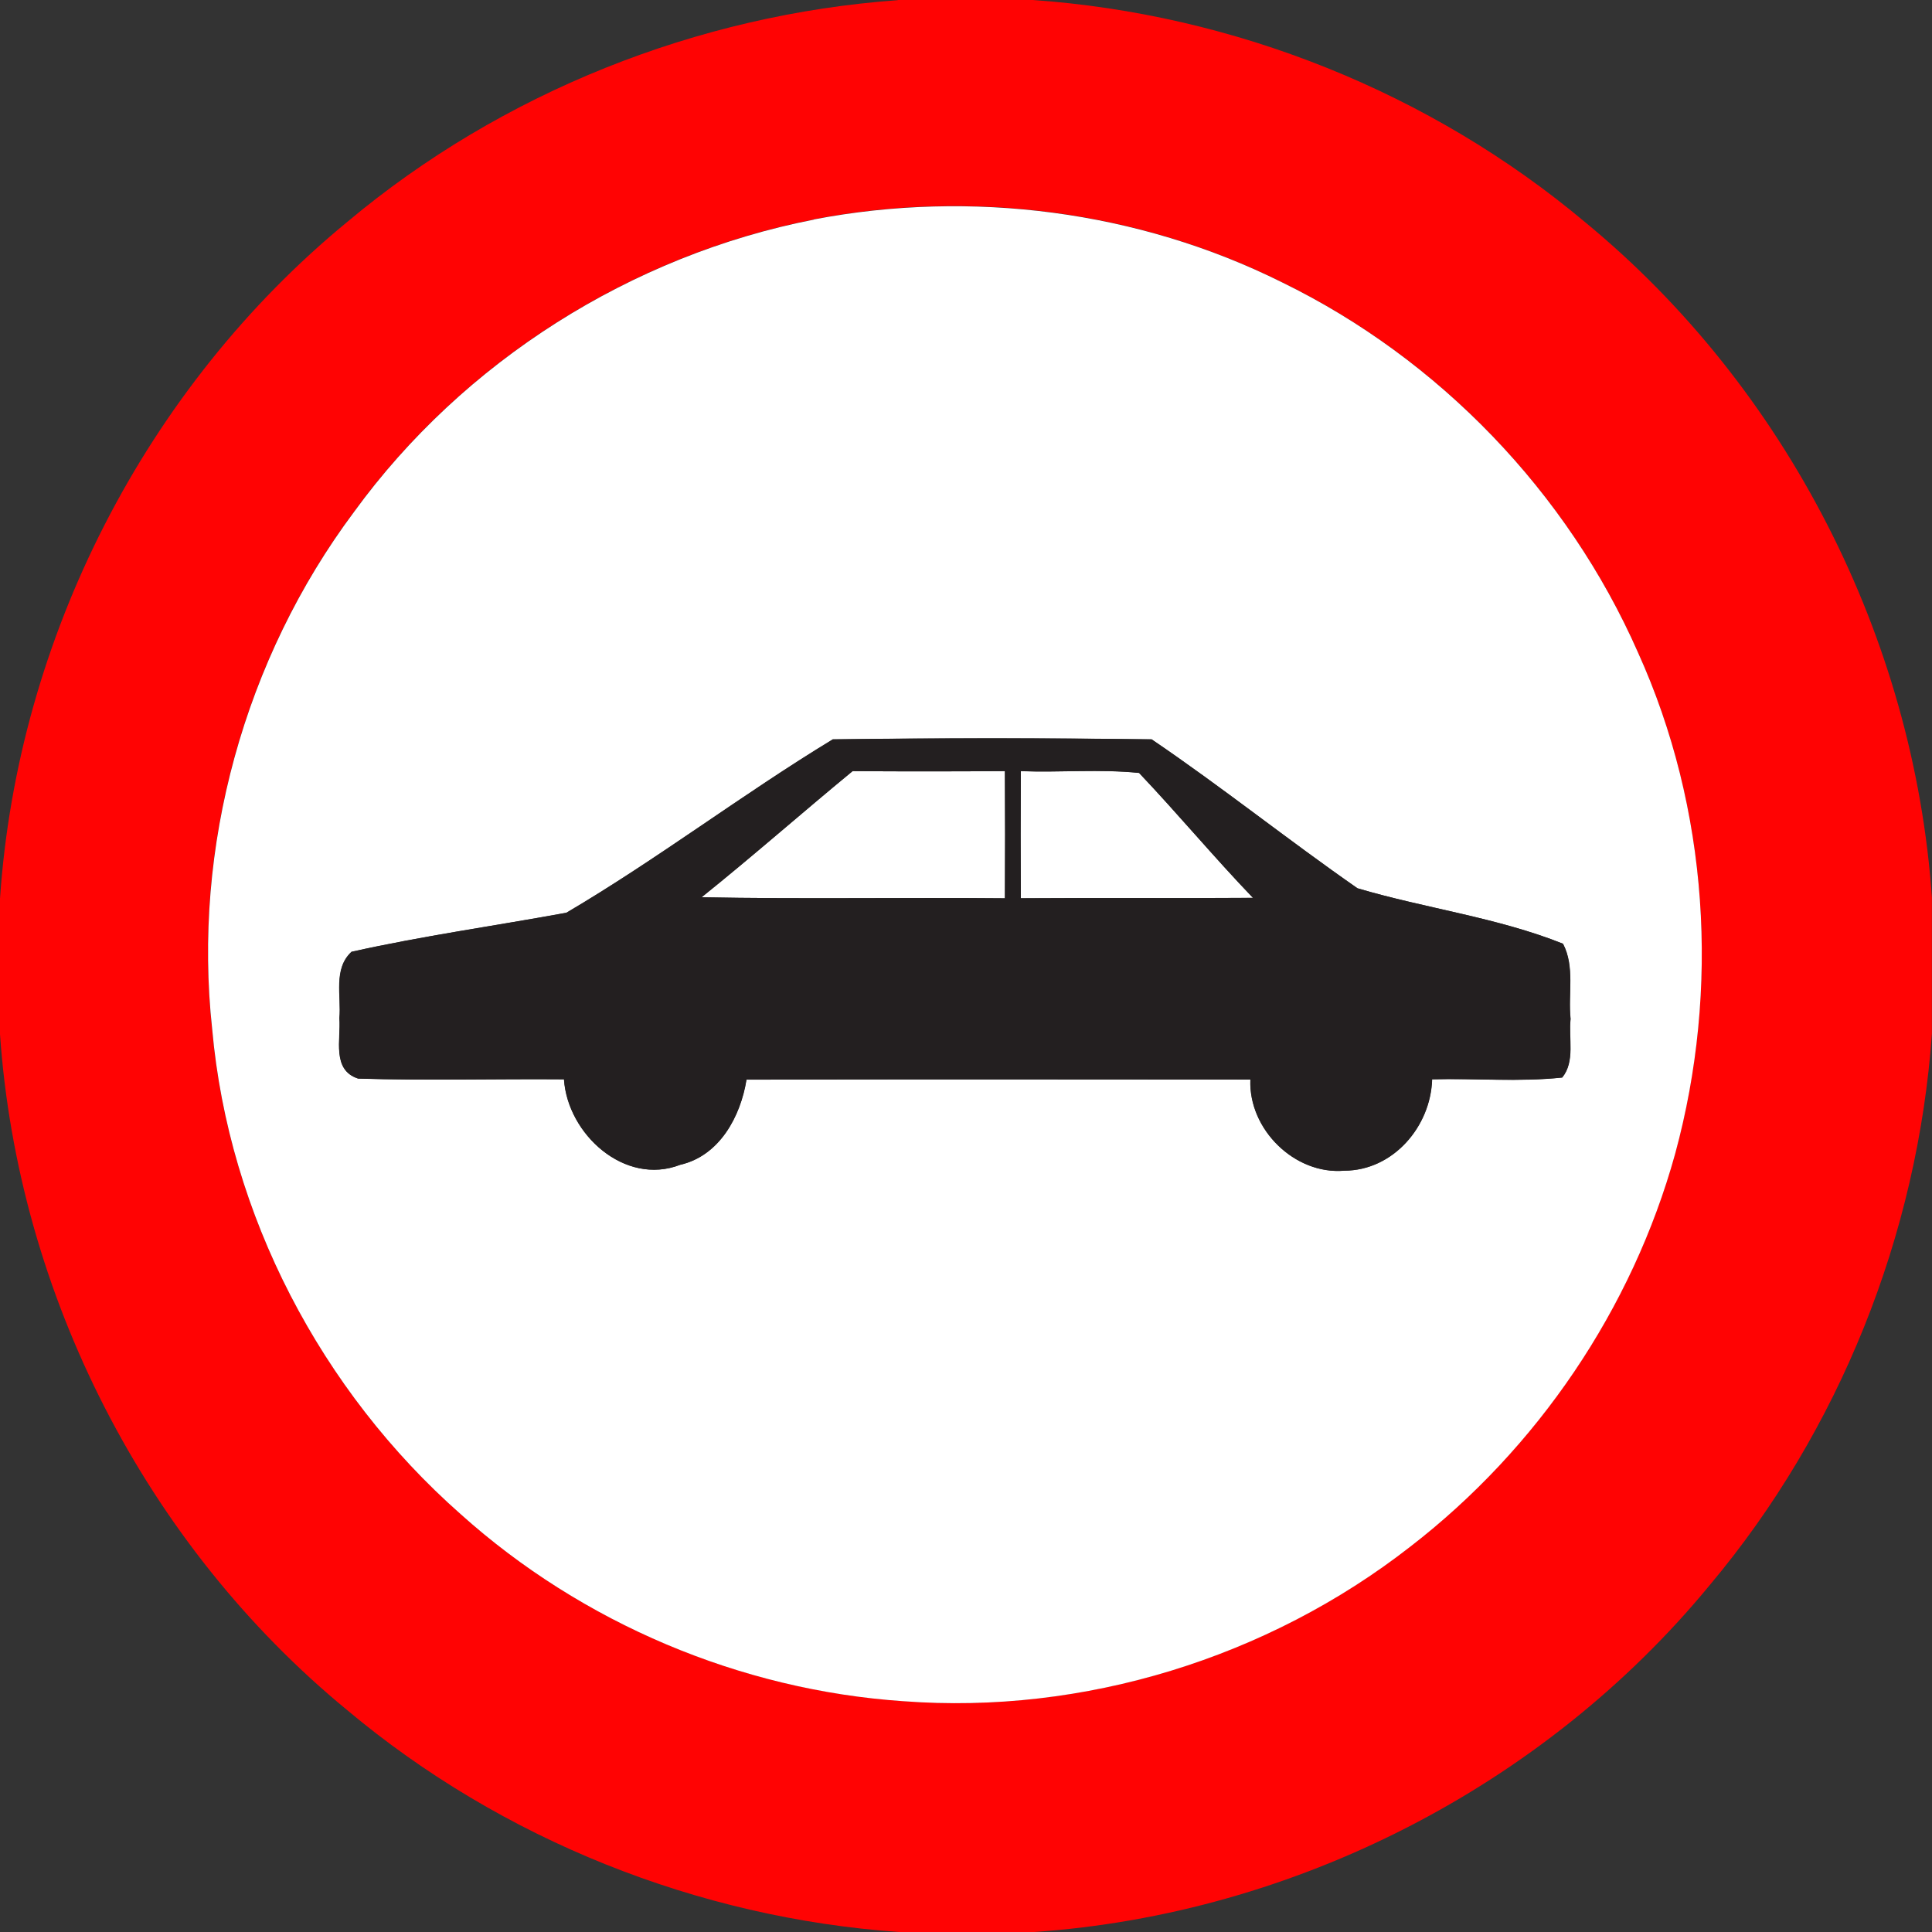 <?xml version="1.0" encoding="utf-8"?>
<!-- Generated by IcoMoon.io -->
<!DOCTYPE svg PUBLIC "-//W3C//DTD SVG 1.1//EN" "http://www.w3.org/Graphics/SVG/1.1/DTD/svg11.dtd">
<svg version="1.1" xmlns="http://www.w3.org/2000/svg" xmlns:xlink="http://www.w3.org/1999/xlink" width="24" height="24" viewBox="0 0 24 24">
<rect x="0" y="0" width="24" height="24" fill="#333333" stroke="none"/>
<path fill="#ff0303" d="M11.153 0h1.677c2.502 0.175 4.941 1.148 6.862 2.761 2.499 2.056 4.084 5.164 4.307 8.391v1.687c-0.177 2.498-1.149 4.934-2.761 6.853-2.056 2.5-5.165 4.087-8.393 4.308h-1.677c-2.498-0.175-4.936-1.147-6.856-2.757-2.503-2.056-4.089-5.168-4.312-8.397v-1.681c0.218-3.235 1.809-6.351 4.316-8.41 1.916-1.606 4.346-2.573 6.837-2.753M10.11 2.726c-2.267 0.443-4.354 1.761-5.713 3.631-1.362 1.822-2.009 4.163-1.762 6.427 0.205 2.305 1.355 4.496 3.086 6.023 1.509 1.355 3.476 2.187 5.5 2.324 2.24 0.17 4.526-0.537 6.296-1.919 1.581-1.22 2.757-2.954 3.291-4.88 0.558-2.047 0.416-4.293-0.462-6.23-0.875-1.987-2.47-3.646-4.422-4.597-1.783-0.89-3.86-1.156-5.815-0.781z"></path>
<path fill="#fff" d="M10.11 2.726c1.955-0.374 4.032-0.108 5.815 0.781 1.951 0.951 3.547 2.61 4.422 4.597 0.878 1.937 1.020 4.183 0.462 6.23-0.533 1.925-1.71 3.66-3.291 4.88-1.77 1.381-4.057 2.088-6.296 1.919-2.024-0.137-3.991-0.969-5.5-2.324-1.731-1.527-2.881-3.719-3.086-6.023-0.247-2.263 0.4-4.604 1.762-6.427 1.359-1.87 3.446-3.188 5.713-3.631M10.343 9.185c-1.124 0.683-2.176 1.487-3.308 2.153-0.888 0.163-1.787 0.288-2.669 0.485-0.231 0.213-0.125 0.55-0.151 0.826 0.021 0.26-0.098 0.643 0.233 0.749 0.852 0.026 1.705 0.003 2.557 0.009 0.044 0.68 0.753 1.329 1.443 1.062 0.489-0.112 0.75-0.599 0.824-1.058 2.087-0.005 4.173-0.003 6.26-0.001-0.026 0.617 0.55 1.186 1.167 1.132 0.607-0.001 1.073-0.549 1.090-1.135 0.537-0.014 1.080 0.035 1.616-0.022 0.163-0.2 0.077-0.489 0.104-0.728-0.033-0.309 0.056-0.648-0.094-0.934-0.819-0.327-1.709-0.438-2.553-0.689-0.862-0.6-1.687-1.26-2.557-1.85-1.32-0.017-2.644-0.017-3.964 0z"></path>
<path fill="#fff" d="M10.591 9.579c0.631 0.005 1.261 0.004 1.893 0 0.003 0.527 0.003 1.053 0 1.58-1.256-0.012-2.512 0.012-3.768-0.013 0.635-0.51 1.247-1.049 1.876-1.567z"></path>
<path fill="#fff" d="M12.681 9.579c0.489 0.018 0.982-0.027 1.469 0.022 0.481 0.507 0.93 1.047 1.415 1.552-0.961 0.007-1.923-0.001-2.884 0.005-0.003-0.527-0.003-1.053 0-1.58z"></path>
<path fill="#231f20" d="M10.343 9.185c1.32-0.017 2.644-0.017 3.964 0 0.87 0.59 1.694 1.25 2.557 1.85 0.844 0.25 1.733 0.361 2.553 0.689 0.15 0.286 0.061 0.625 0.094 0.934-0.027 0.239 0.059 0.528-0.104 0.728-0.536 0.057-1.079 0.008-1.616 0.022-0.017 0.586-0.484 1.133-1.090 1.135-0.617 0.053-1.193-0.515-1.167-1.132-2.087-0.001-4.173-0.004-6.26 0.001-0.074 0.459-0.335 0.946-0.824 1.058-0.69 0.267-1.398-0.382-1.443-1.062-0.852-0.007-1.705 0.017-2.557-0.009-0.331-0.106-0.213-0.489-0.233-0.749 0.026-0.275-0.080-0.613 0.151-0.826 0.882-0.197 1.78-0.322 2.669-0.485 1.132-0.667 2.183-1.47 3.308-2.153M10.591 9.579c-0.629 0.518-1.24 1.057-1.876 1.567 1.256 0.025 2.512 0.001 3.768 0.013 0.003-0.527 0.003-1.053 0-1.58-0.631 0.004-1.261 0.005-1.893 0M12.681 9.579c-0.003 0.527-0.003 1.053 0 1.58 0.961-0.007 1.923 0.001 2.884-0.005-0.485-0.505-0.934-1.045-1.415-1.552-0.487-0.050-0.98-0.004-1.469-0.022z"></path>
</svg>
